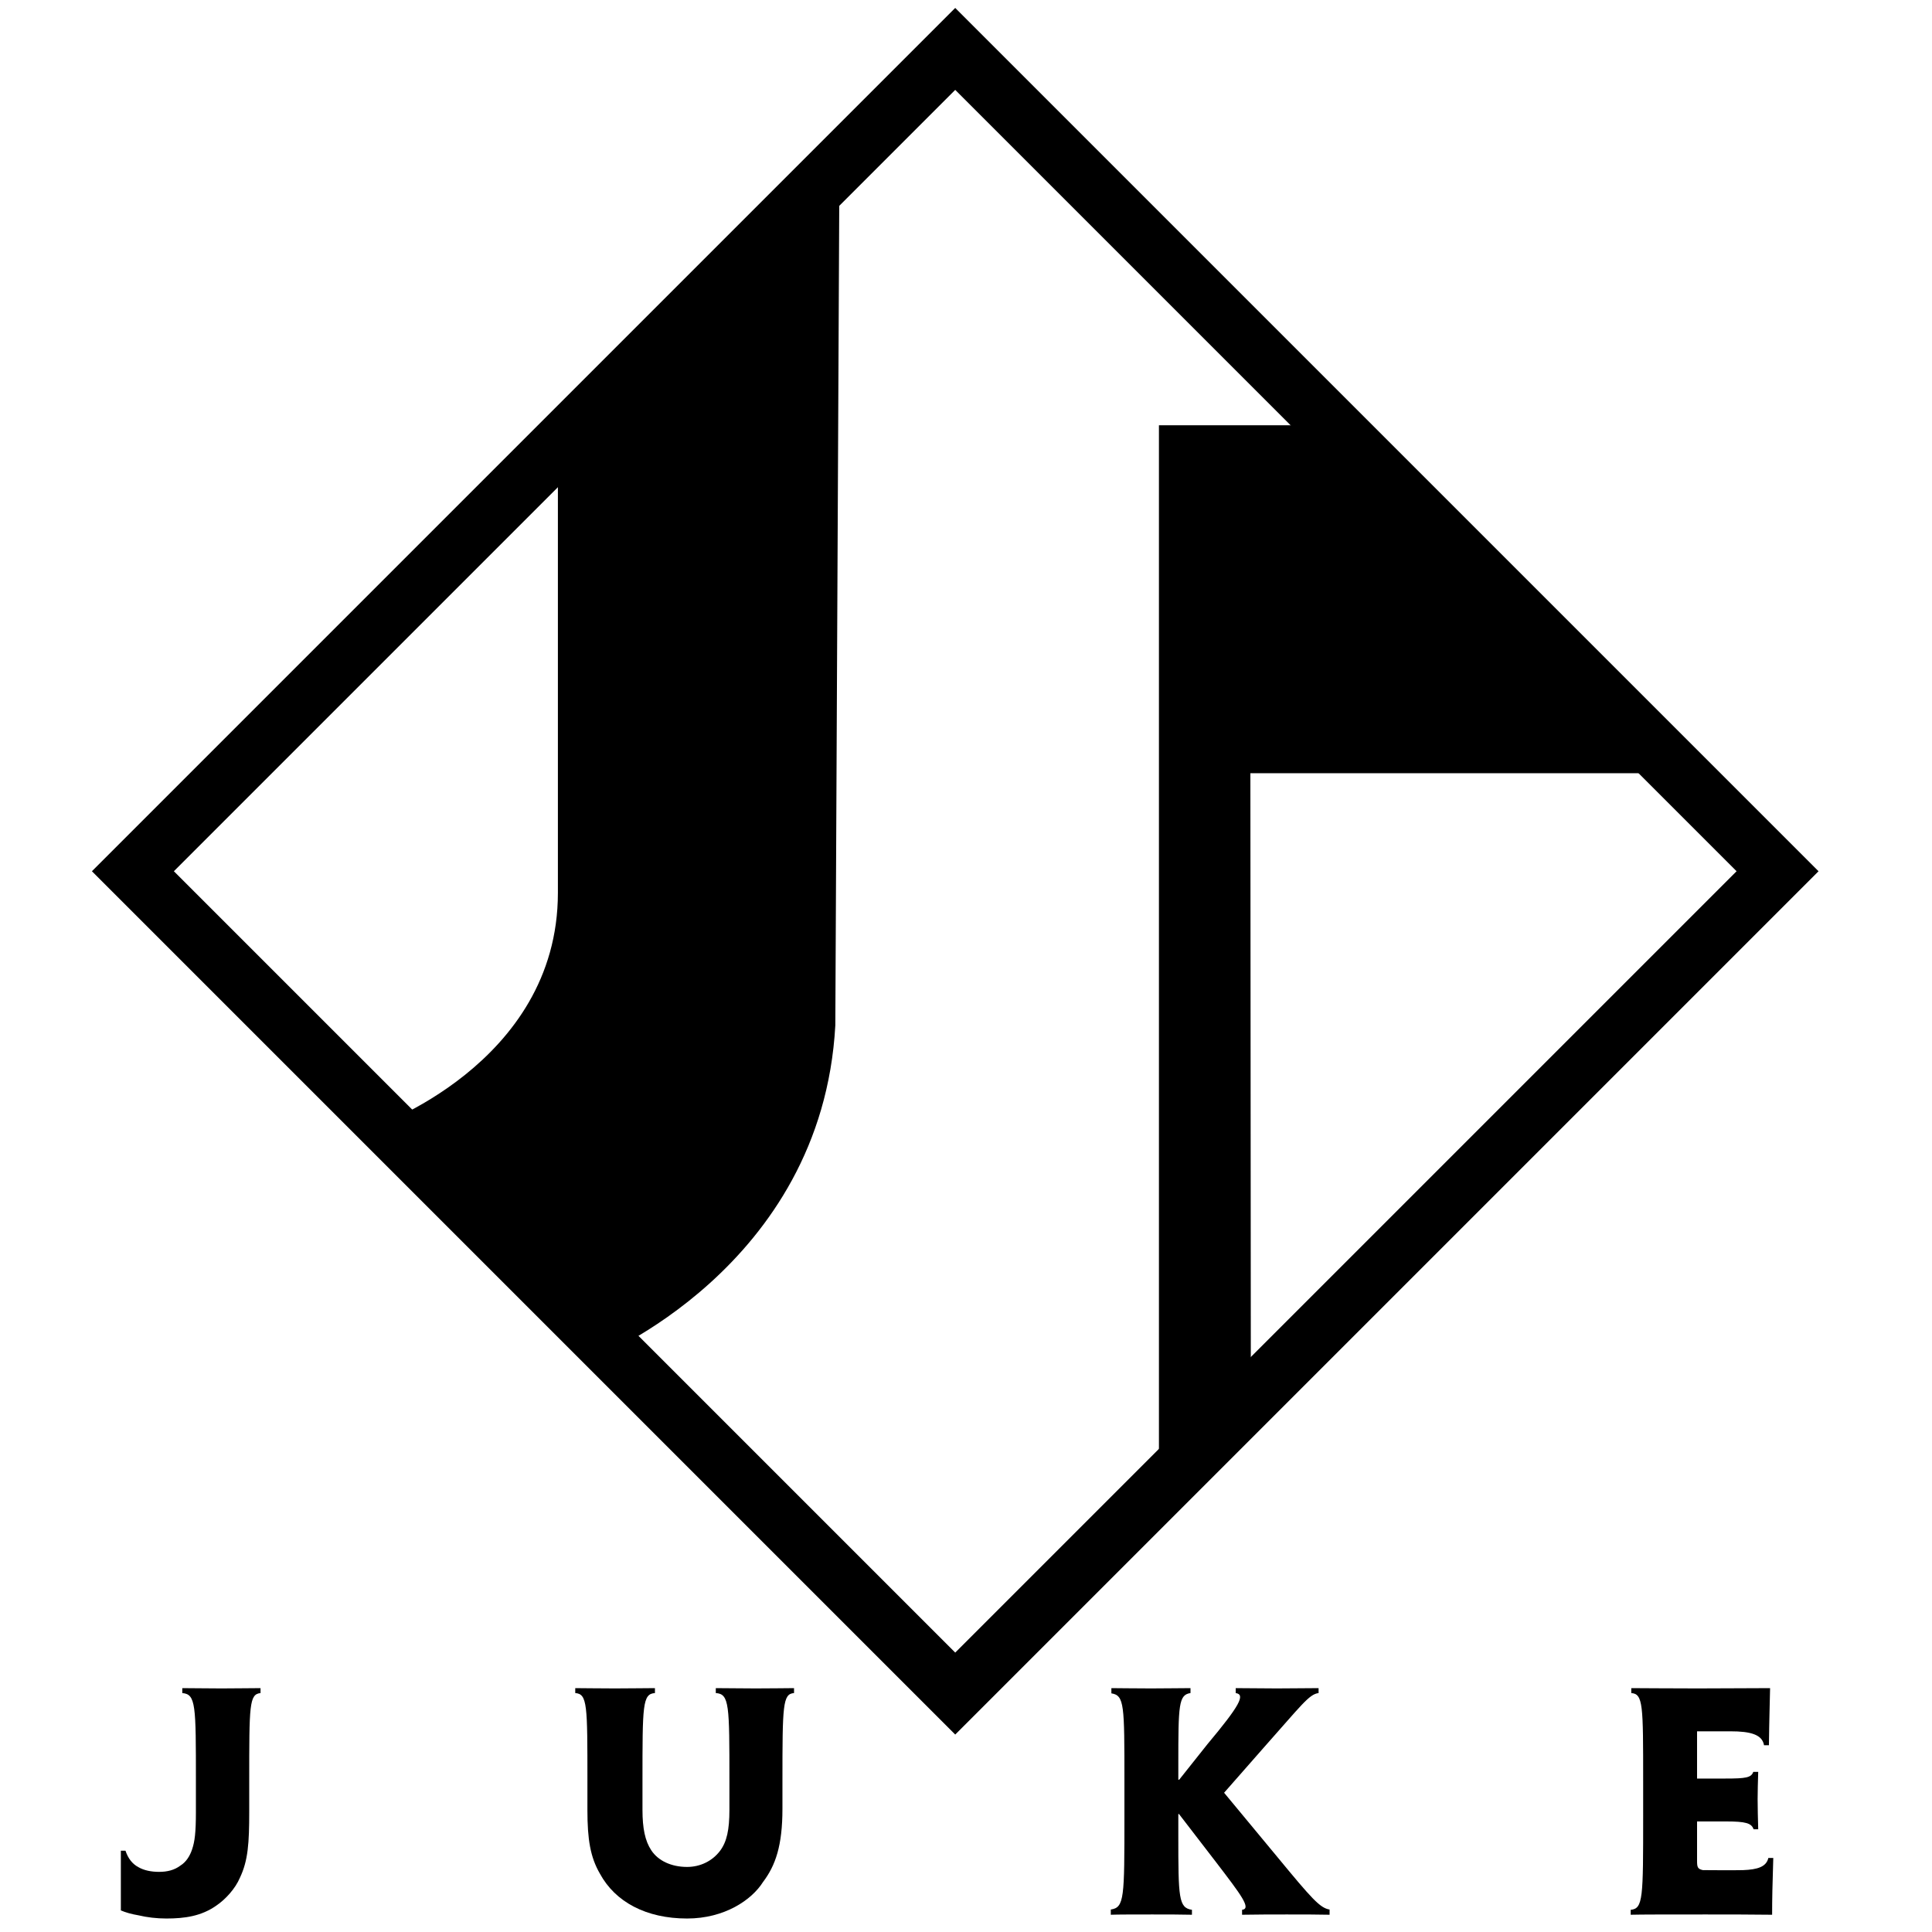 <?xml version="1.0" encoding="utf-8"?>
<!-- Generator: Adobe Illustrator 13.0.2, SVG Export Plug-In . SVG Version: 6.00 Build 14948)  -->
<!DOCTYPE svg PUBLIC "-//W3C//DTD SVG 1.1//EN" "http://www.w3.org/Graphics/SVG/1.1/DTD/svg11.dtd">
<svg version="1.1" id="Layer_1" xmlns="http://www.w3.org/2000/svg" xmlns:xlink="http://www.w3.org/1999/xlink" x="0px" y="0px"
	 viewBox="0 0 1000 1000" enable-background="new 0 0 1000 1000" xml:space="preserve">
<g>
	<path d="M128.998,937.823c0,16.199-0.6,25.199-4.8,34.049c-2.4,5.699-7.5,11.249-12.15,14.399
		c-7.799,5.55-16.499,6.749-25.949,6.749c-4.95,0-10.05-0.6-14.399-1.649c-3.6-0.601-6.75-1.5-9.15-2.55v-30.899h2.4
		c1.35,4.05,3.6,6.9,6.75,8.55c2.85,1.65,6.6,2.4,10.649,2.4c4.2,0,7.95-0.9,11.1-3.3c2.85-1.8,4.8-4.8,6-8.4
		c1.35-4.05,1.95-8.549,1.95-19.349v-15.899c0-39.448,0-44.998-7.05-45.599v-2.55c5.85,0,13.35,0.15,20.249,0.15
		c7.5,0,14.85-0.15,20.25-0.15v2.55c-5.85,0.601-5.85,6.15-5.85,45.599V937.823z"/>
	<path d="M304.049,921.924c0-39.448,0-45.148-6.3-45.599v-2.55c4.2,0,11.549,0.15,20.549,0.15c8.1,0,15.449-0.15,20.699-0.15v2.55
		c-6.45,0.45-6.45,6.15-6.45,45.599v14.85c0,9.6,1.35,16.049,4.5,20.849c3.6,5.55,10.5,8.7,18.599,8.7c6.75,0,13.05-3,17.1-8.4
		c3.45-4.649,4.8-10.799,4.8-21.148v-14.85c0-39.448,0-45.148-7.05-45.599v-2.55c5.85,0,13.5,0.15,20.699,0.15
		c9,0,16.349-0.15,19.799-0.15v2.55c-5.85,0.45-6,6.15-6,45.599v14.249c0,19.199-3.6,29.399-10.05,37.948
		c-5.85,9.3-19.949,18.899-39.298,18.899c-21.149,0-37.198-8.55-45.148-23.249c-4.95-8.55-6.45-17.699-6.45-32.849V921.924z"/>
	<path d="M581.998,921.924c0-39.448,0-44.398-6.75-45.448v-2.7c4.201,0,11.551,0.15,20.551,0.15c7.498,0,15.148-0.15,20.398-0.15
		v2.55c-6.15,0.9-6.301,6.15-6.301,36.749v8.1h0.451l14.549-18.3c16.949-20.249,19.799-25.799,14.699-26.549v-2.55
		c6.6,0,14.4,0.15,21.299,0.15c7.201,0,15.449-0.15,21.6-0.15v2.55c-4.949,0.601-8.85,6.3-28.348,28.199l-20.551,23.399l27.6,33.298
		c17.699,21.449,22.049,26.399,26.998,27.149v2.7c-6-0.15-13.949-0.15-22.199-0.15c-7.199,0-14.848,0-23.098,0.15v-2.55
		c4.949-0.601-0.451-7.65-13.65-24.899l-19.049-24.749l-0.301,0.15v11.249c0,32.099,0.15,37.198,7.051,38.249v2.55
		c-5.85-0.15-12.75-0.15-20.549-0.15c-7.65,0-18.299,0-21.449,0.15v-2.7c7.049-1.05,7.049-6,7.049-48.448V921.924z"/>
	<path d="M850.496,921.924c0-39.448,0-45.148-6.148-45.599v-2.55c5.1,0,18.898,0.15,34.348,0.15c13.199,0,26.998-0.15,37.498-0.15
		c-0.15,8.1-0.449,16.199-0.6,29.549h-2.549c-0.9-5.55-7.051-7.199-17.25-7.199h-17.4v24.449h14.701
		c10.498,0,13.348-0.45,14.398-3.45h2.551c-0.15,5.25-0.301,9.75-0.301,14.1c0,4.949,0.15,9.749,0.301,15.599h-2.4
		c-1.051-3.149-4.051-4.05-14.25-4.05h-15v20.399c0,3.3,0.301,4.2,3,4.8c5.1,0,14.1,0.15,20.85,0c7.35-0.3,12-1.649,13.049-6.3
		h2.551c-0.449,14.25-0.6,21.149-0.6,29.399c-11.25-0.15-23.25-0.15-34.35-0.15c-18.148,0-34.049,0-38.848,0.15v-2.55
		c6.449-0.601,6.449-6.15,6.449-48.599V921.924z"/>
</g>
<g>

		<rect x="193.508" y="149.93" transform="matrix(0.707 -0.707 0.707 0.707 -174.025 481.764)" fill="none" stroke="#000000" stroke-width="30" width="602.035" height="602.036"/>
	<path d="M434.447,93.984l-2.086,436.759c-6.914,125.713-124.448,172.313-124.448,172.313L192.717,583.694
		c0,0,96.049-32.511,96.049-121.557c0-69.259,0-247.301,0-247.301"/>
	<polyline points="599.862,758.452 599.862,220.115 684.934,220.115 854.426,400.213 647.194,400.213 647.436,725.454 	"/>
</g>
</svg>

